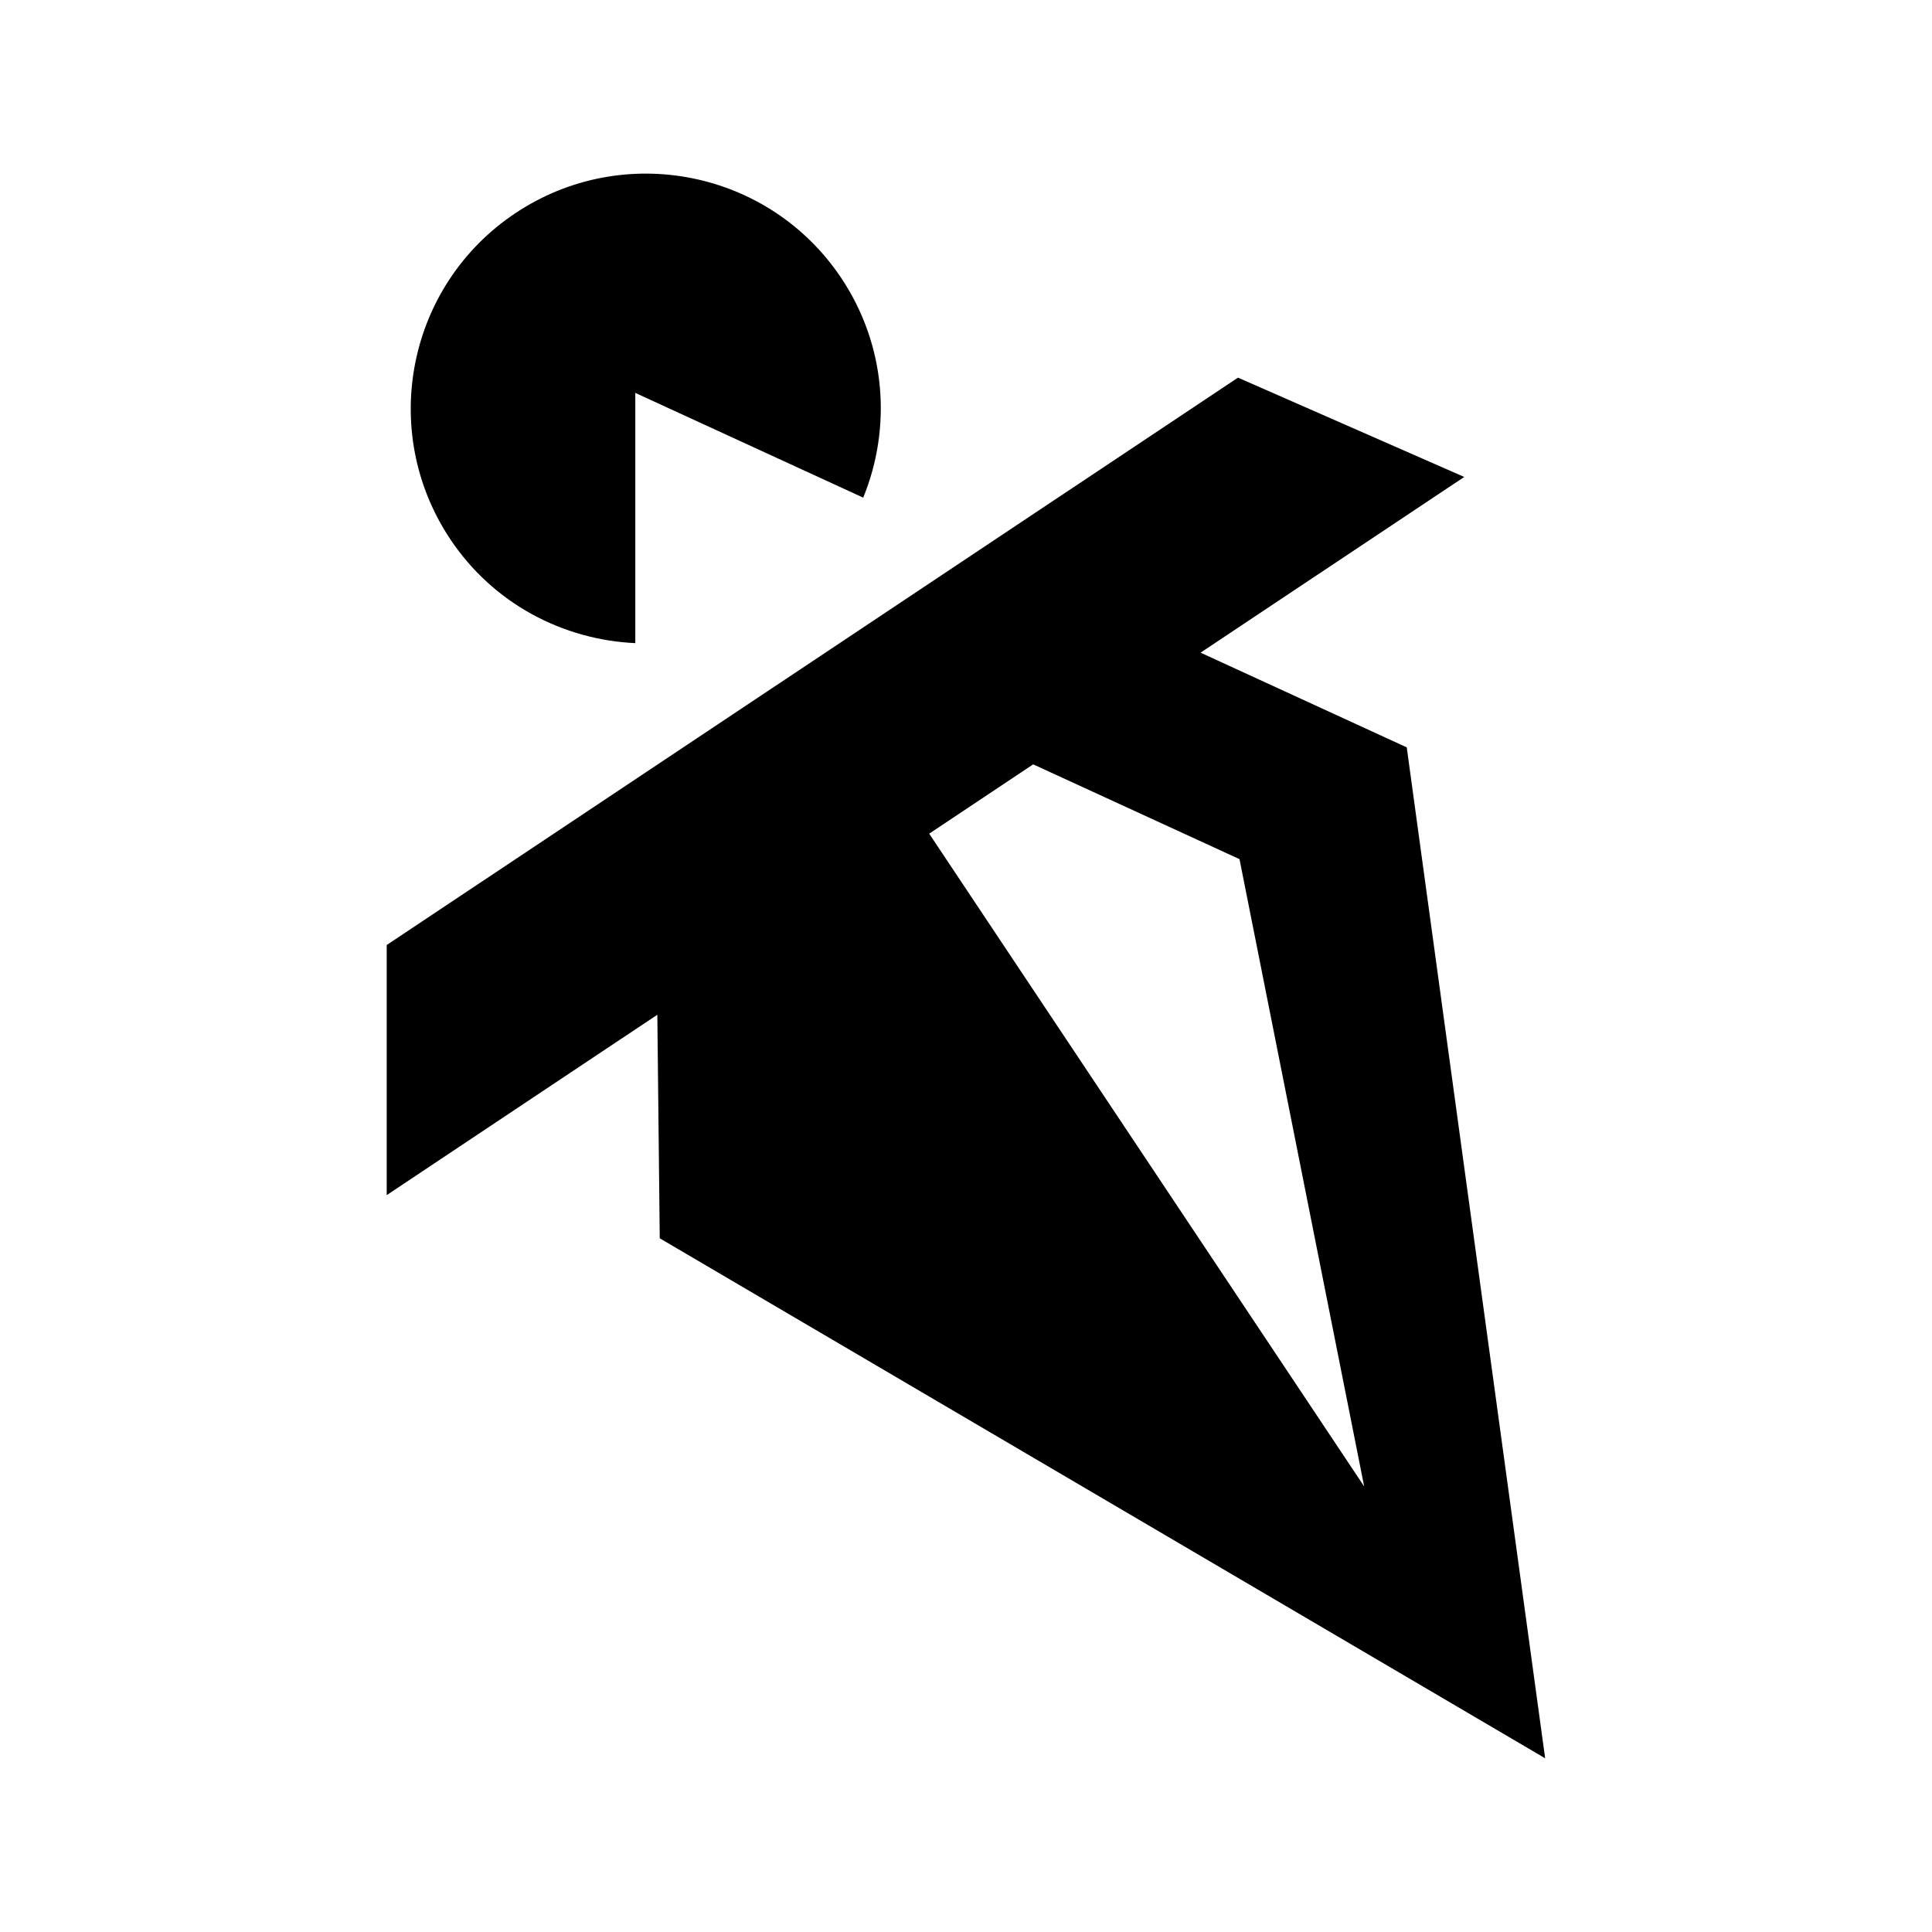 <?xml version="1.0" encoding="UTF-8" standalone="yes"?>
<svg xmlns="http://www.w3.org/2000/svg" viewBox="8 8 128 128" fill="currentColor">
  <path d="m50.09,50.6v-16.57l15.1,6.94c1.89-4.62,1.53-10.06-1.44-14.53-4.77-7.16-14.44-9.09-21.6-4.32-7.16,4.77-9.09,14.44-4.32,21.6,2.86,4.29,7.48,6.67,12.27,6.89Z"/>
  <path d="m101.21,57.52l-13.67-6.28,17.47-11.64-14.99-6.58-56.4,37.59v16.57l17.93-11.95.16,14.81,58.66,34.45-9.17-66.98Zm-31.66,5.72l6.9-4.6,13.67,6.28,8.26,41.56-28.82-43.25Z"/>
</svg>